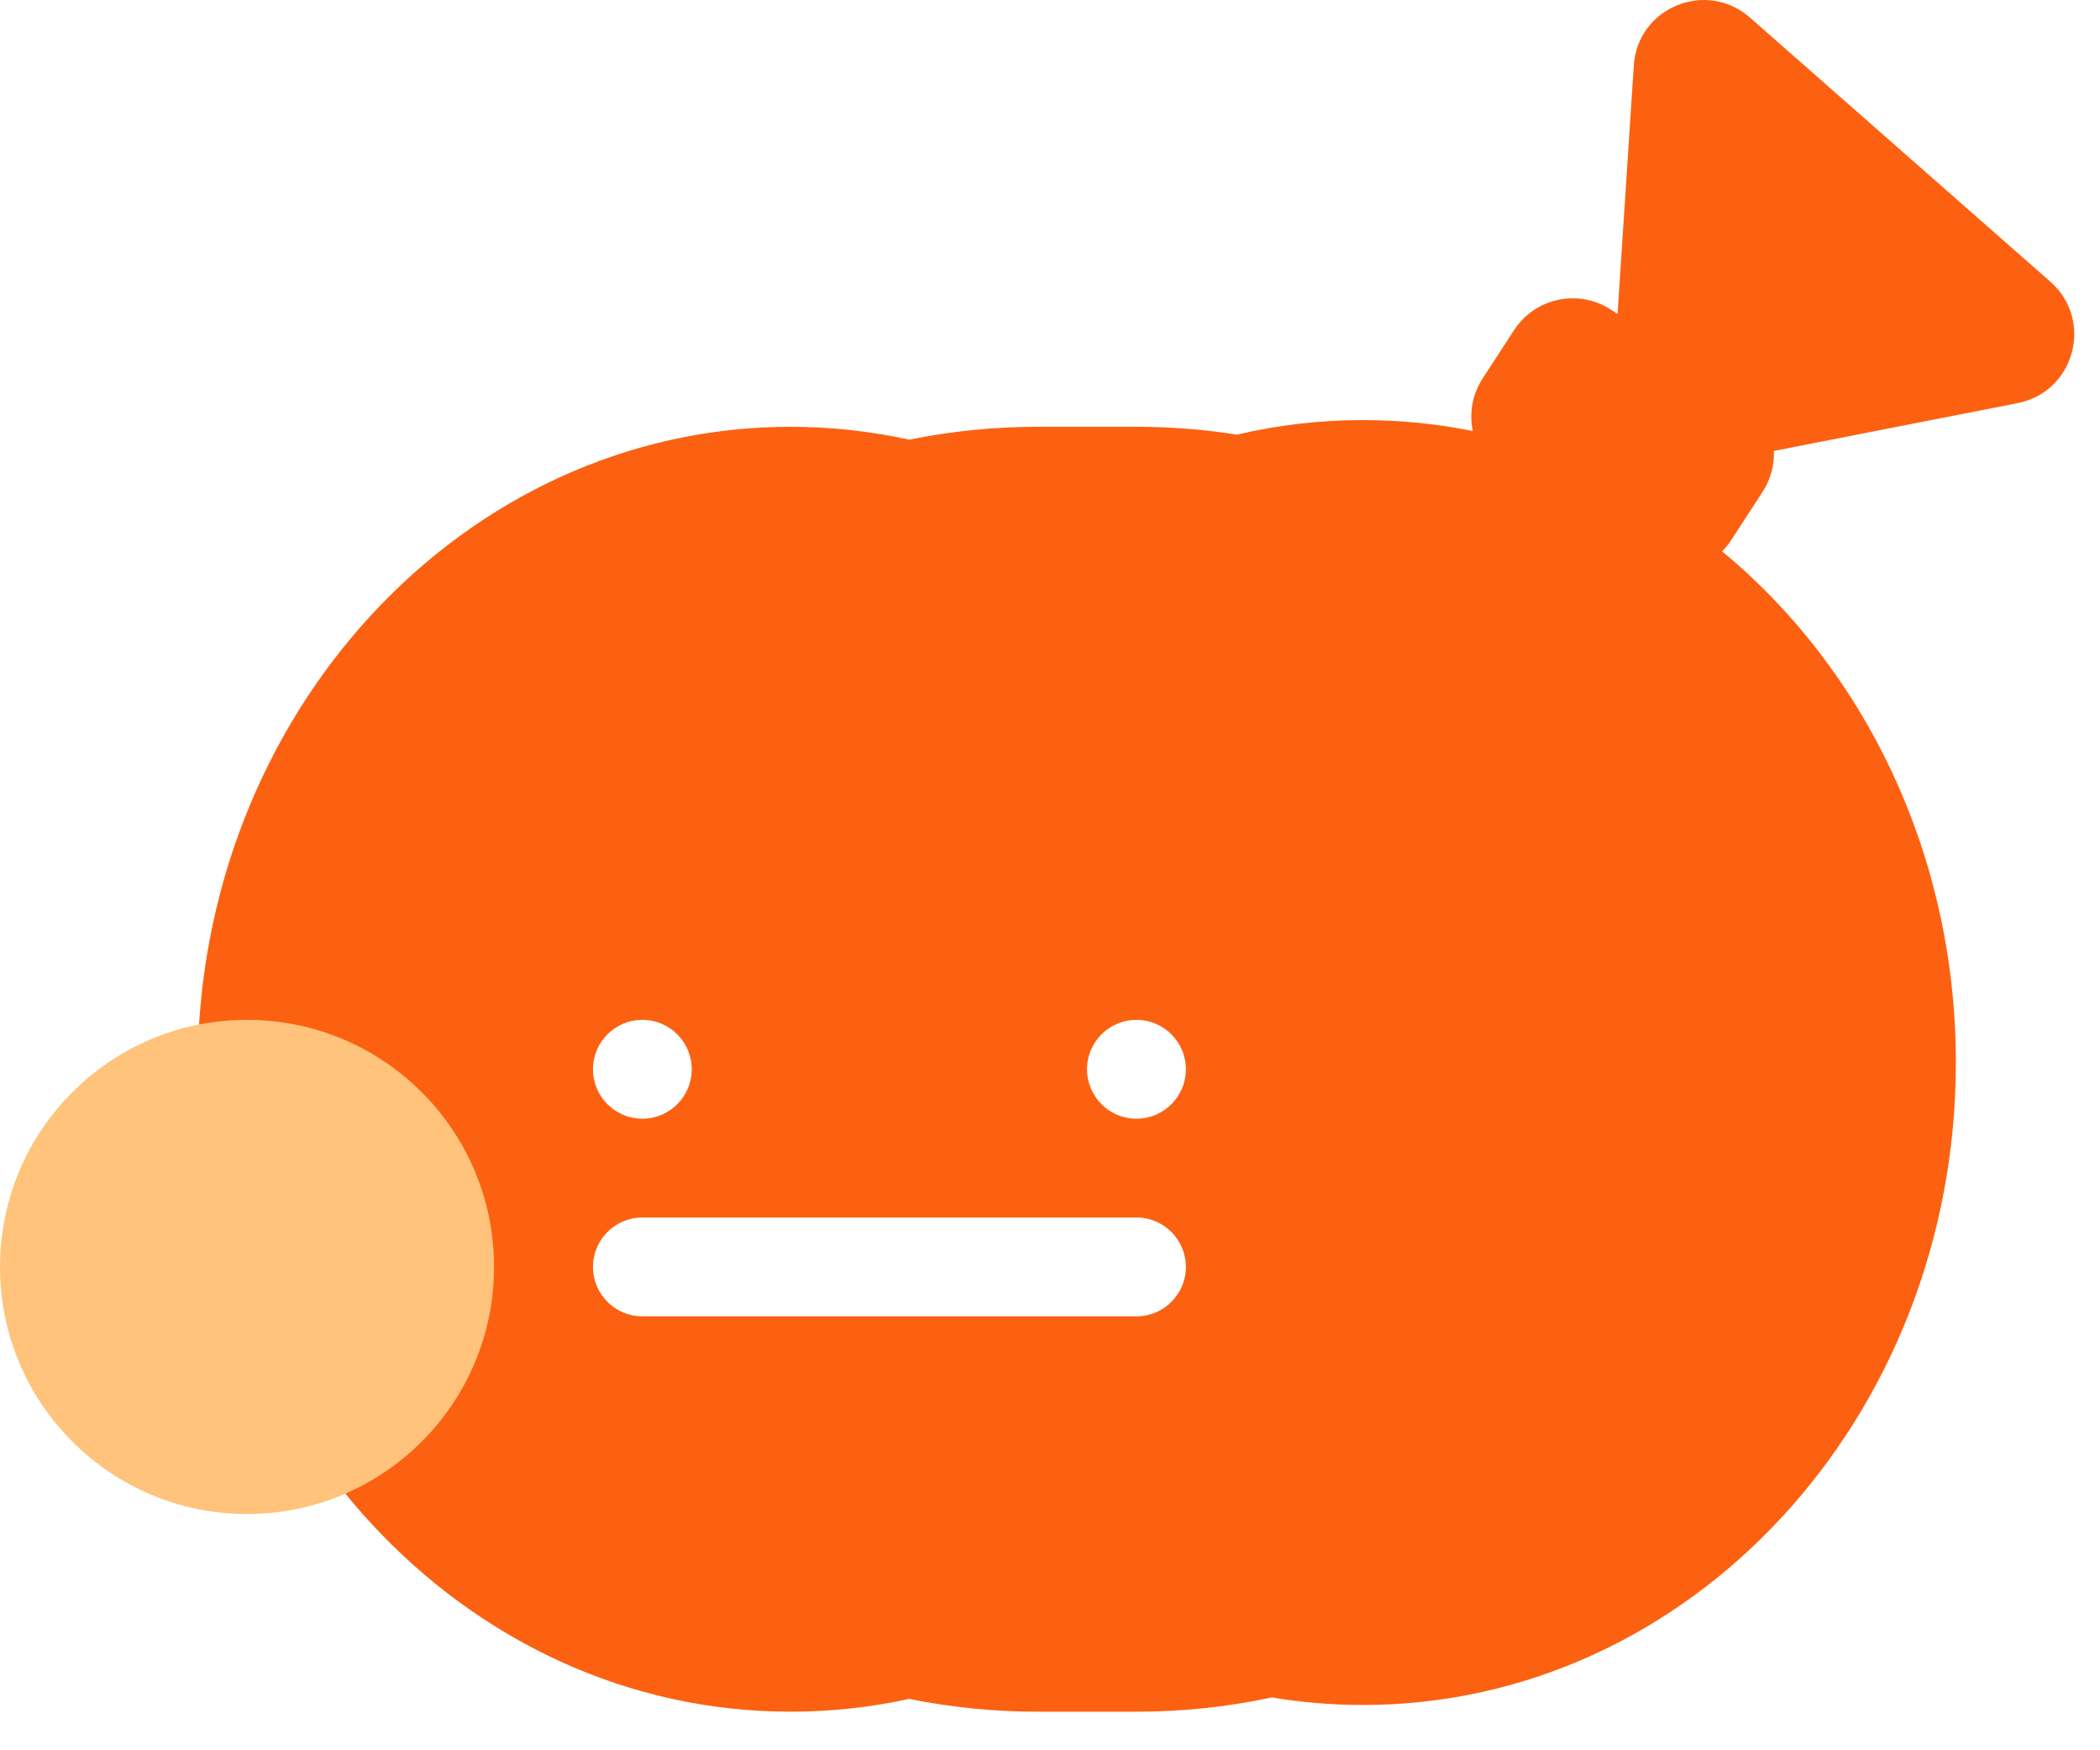 <svg width="30" height="25" viewBox="0 0 30 25" fill="none" xmlns="http://www.w3.org/2000/svg">
<path fill-rule="evenodd" clip-rule="evenodd" d="M25.341 6.441L28.824 5.758C29.638 5.598 29.915 4.573 29.292 4.025L24.998 0.25C24.374 -0.297 23.393 0.108 23.34 0.936L23.108 4.485L23.013 4.423C22.55 4.122 21.93 4.253 21.629 4.716L21.18 5.407C21.03 5.638 20.988 5.907 21.04 6.157C20.532 6.054 20.007 6 19.471 6C18.853 6 18.25 6.072 17.67 6.208C17.202 6.134 16.723 6.096 16.235 6.096H14.823C14.195 6.096 13.581 6.16 12.988 6.28C12.441 6.16 11.874 6.096 11.294 6.096C6.616 6.096 2.823 10.205 2.823 15.273C2.823 20.341 6.616 24.449 11.294 24.449C11.874 24.449 12.441 24.386 12.988 24.266C13.581 24.386 14.195 24.449 14.823 24.449H16.235C16.898 24.449 17.545 24.379 18.169 24.245C18.593 24.316 19.028 24.353 19.471 24.353C24.149 24.353 27.941 20.244 27.941 15.177C27.941 12.198 26.632 9.552 24.602 7.875C24.65 7.827 24.693 7.774 24.731 7.715L25.18 7.025C25.297 6.844 25.349 6.64 25.341 6.441ZM9.177 15.979C9.566 15.979 9.882 15.663 9.882 15.273C9.882 14.883 9.566 14.567 9.177 14.567C8.787 14.567 8.471 14.883 8.471 15.273C8.471 15.663 8.787 15.979 9.177 15.979ZM16.941 15.273C16.941 15.663 16.625 15.979 16.235 15.979C15.845 15.979 15.529 15.663 15.529 15.273C15.529 14.883 15.845 14.567 16.235 14.567C16.625 14.567 16.941 14.883 16.941 15.273ZM9.177 17.39C8.787 17.39 8.471 17.706 8.471 18.096C8.471 18.486 8.787 18.802 9.177 18.802H16.235C16.625 18.802 16.941 18.486 16.941 18.096C16.941 17.706 16.625 17.39 16.235 17.39H9.177Z" fill="#FC6111"/>
<circle cx="3.529" cy="18.096" r="3.529" fill="#FFC37B"/>
</svg>
